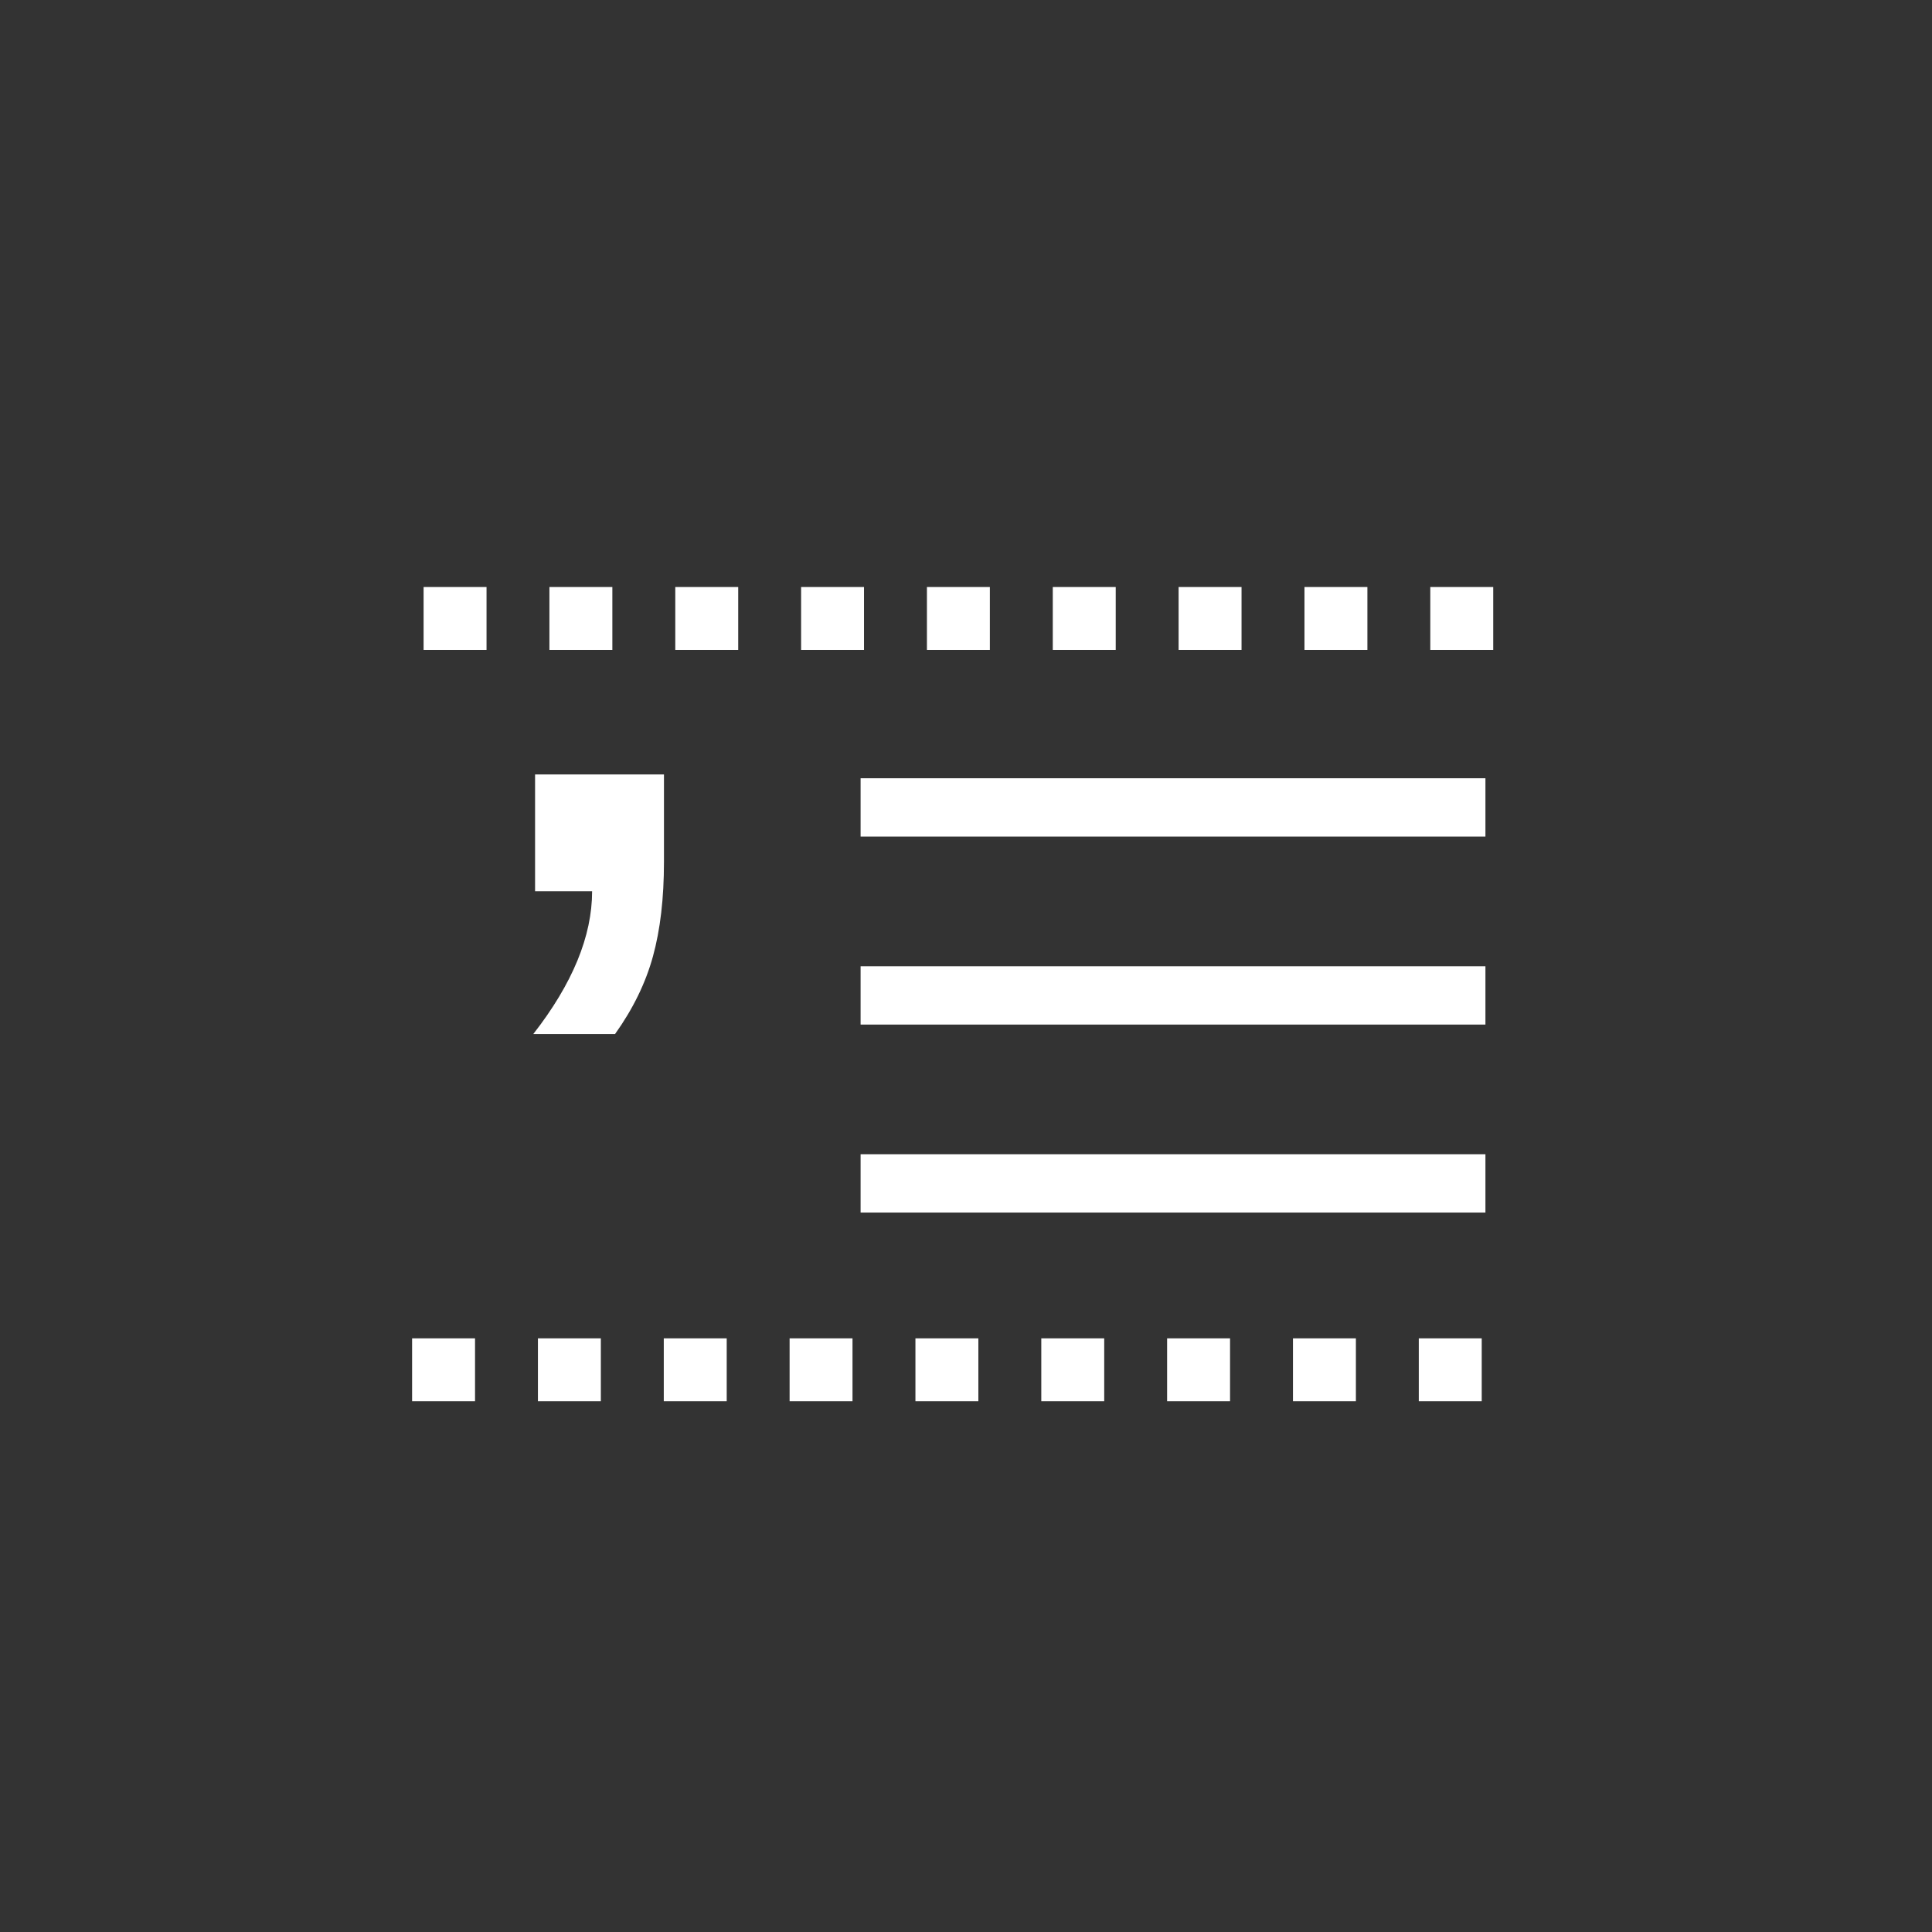 <?xml version="1.0" encoding="utf-8"?>
<!-- Generator: Adobe Illustrator 19.1.0, SVG Export Plug-In . SVG Version: 6.00 Build 0)  -->
<svg version="1.1" id="Слой_1" xmlns="http://www.w3.org/2000/svg" xmlns:xlink="http://www.w3.org/1999/xlink" x="0px" y="0px"
	 viewBox="0 0 63 63" enable-background="new 0 0 63 63" xml:space="preserve">
<rect x="0" y="0" width="63" height="63" fill="#333333" stroke="none"/>
<rect x="28.063" y="37.638" fill="#FFFFFF" width="20.375" height="1.902"/>
<rect x="28.063" y="31.508" fill="#FFFFFF" width="20.375" height="1.902"/>
<rect x="28.063" y="25.378" fill="#FFFFFF" width="20.375" height="1.902"/>
<path fill="#FFFFFF" d="M21.652,25.253h-4.204v3.809h1.86c0,1.465-0.64,3.018-1.919,4.658h2.666c0.586-0.82,0.998-1.665,1.237-2.534
	s0.359-1.895,0.359-3.076V25.253z"/>
<rect x="13.438" y="43.642" fill="#FFFFFF" width="2.052" height="2.051"/>
<rect x="29.851" y="43.642" fill="#FFFFFF" width="2.052" height="2.051"/>
<rect x="25.748" y="43.642" fill="#FFFFFF" width="2.051" height="2.051"/>
<rect x="21.645" y="43.642" fill="#FFFFFF" width="2.052" height="2.051"/>
<rect x="17.541" y="43.642" fill="#FFFFFF" width="2.052" height="2.051"/>
<rect x="42.162" y="43.642" fill="#FFFFFF" width="2.052" height="2.051"/>
<rect x="33.955" y="43.642" fill="#FFFFFF" width="2.052" height="2.051"/>
<rect x="46.265" y="43.642" fill="#FFFFFF" width="2.052" height="2.051"/>
<rect x="38.058" y="43.642" fill="#FFFFFF" width="2.052" height="2.051"/>
<rect x="46.64" y="19.142" fill="#FFFFFF" width="2.052" height="2.051"/>
<rect x="38.433" y="19.142" fill="#FFFFFF" width="2.052" height="2.051"/>
<rect x="34.33" y="19.142" fill="#FFFFFF" width="2.052" height="2.051"/>
<rect x="30.226" y="19.142" fill="#FFFFFF" width="2.052" height="2.051"/>
<rect x="42.537" y="19.142" fill="#FFFFFF" width="2.052" height="2.051"/>
<rect x="26.123" y="19.142" fill="#FFFFFF" width="2.051" height="2.051"/>
<rect x="22.02" y="19.142" fill="#FFFFFF" width="2.052" height="2.051"/>
<rect x="13.813" y="19.142" fill="#FFFFFF" width="2.052" height="2.051"/>
<rect x="17.916" y="19.142" fill="#FFFFFF" width="2.052" height="2.051"/>
</svg>
